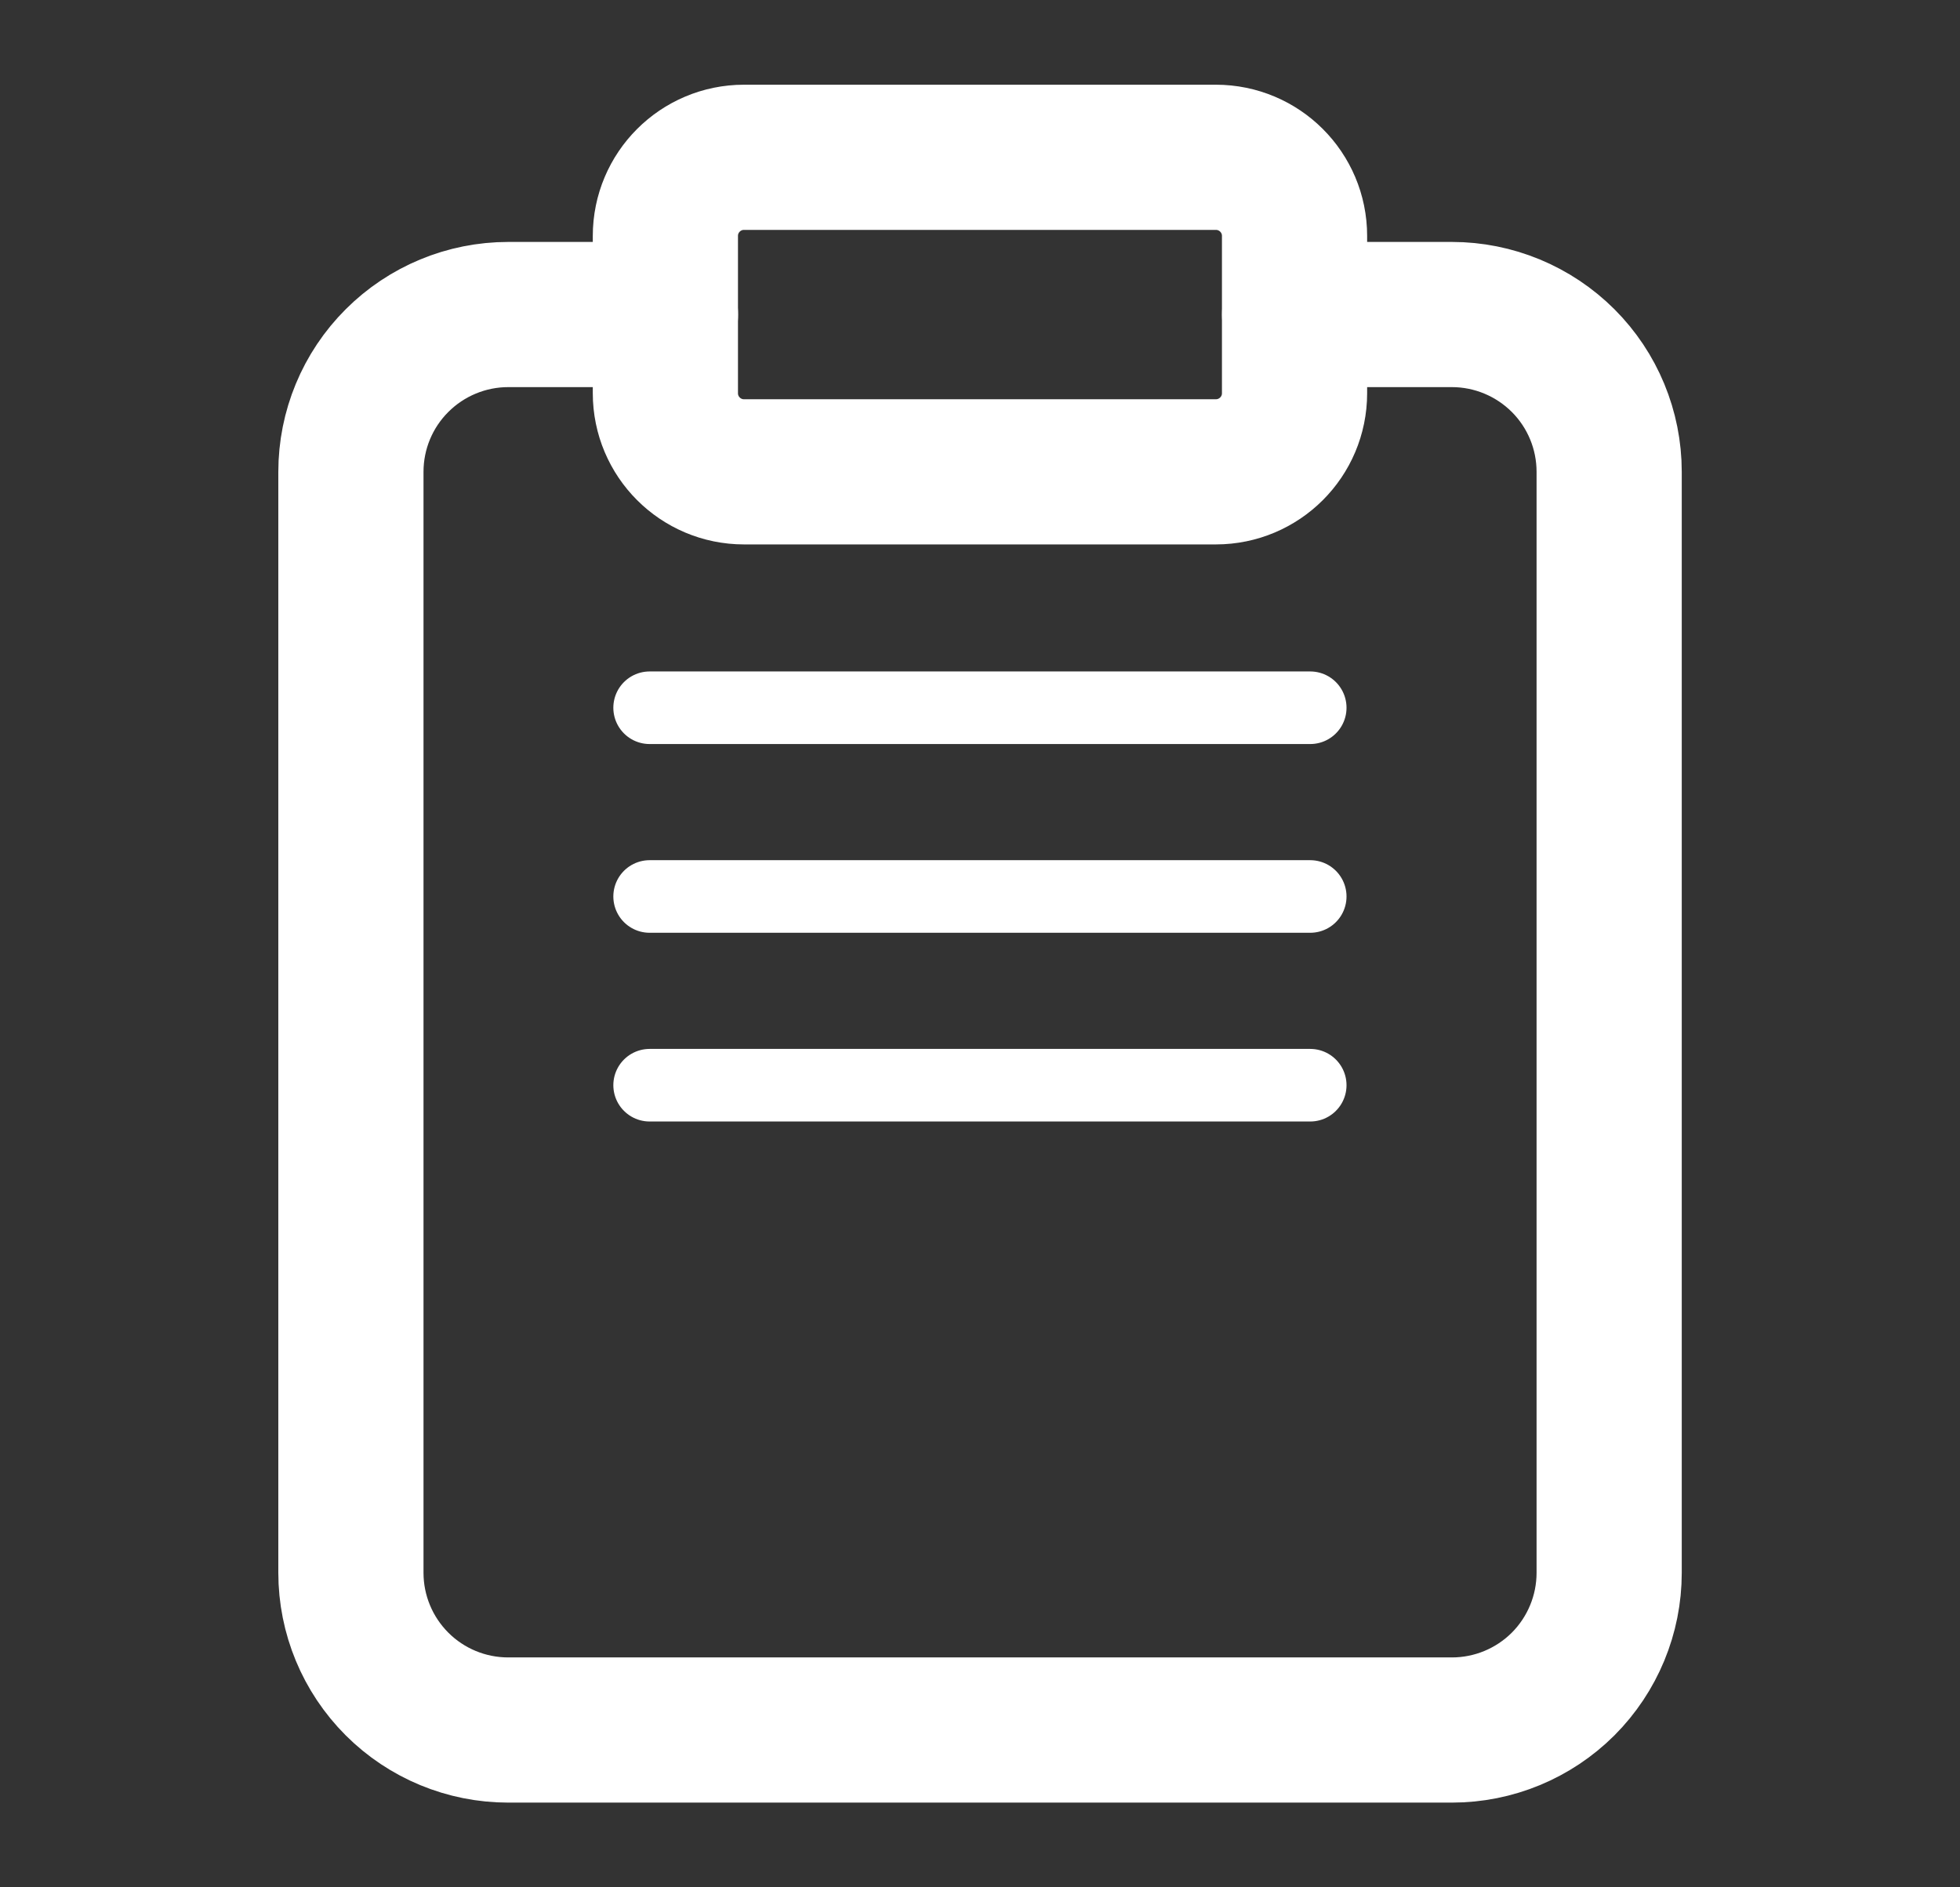 <svg width="27" height="26" viewBox="0 0 27 26" fill="none" xmlns="http://www.w3.org/2000/svg">
<rect x="0" y="0" width="27" height="26" fill="#333333" stroke="none"/>
<path d="M16.749 2.167H10.249C9.651 2.167 9.166 2.652 9.166 3.25V5.417C9.166 6.015 9.651 6.5 10.249 6.5H16.749C17.348 6.5 17.833 6.015 17.833 5.417V3.25C17.833 2.652 17.348 2.167 16.749 2.167Z" stroke="white" stroke-width="2" stroke-linecap="round" stroke-linejoin="round"/>
<path d="M17.834 4.333H20.001C20.575 4.333 21.126 4.562 21.533 4.968C21.939 5.374 22.167 5.925 22.167 6.5V21.667C22.167 22.241 21.939 22.792 21.533 23.199C21.126 23.605 20.575 23.833 20.001 23.833H7.001C6.426 23.833 5.875 23.605 5.469 23.199C5.062 22.792 4.834 22.241 4.834 21.667V6.5C4.834 5.925 5.062 5.374 5.469 4.968C5.875 4.562 6.426 4.333 7.001 4.333H9.167" stroke="white" stroke-width="2" stroke-linecap="round" stroke-linejoin="round"/>
<path d="M8.949 9.75H18.049" stroke="white" stroke-linecap="round"/>
<path d="M8.949 12.35H18.049" stroke="white" stroke-linecap="round"/>
<path d="M8.949 14.95H18.049" stroke="white" stroke-linecap="round"/>
</svg>
